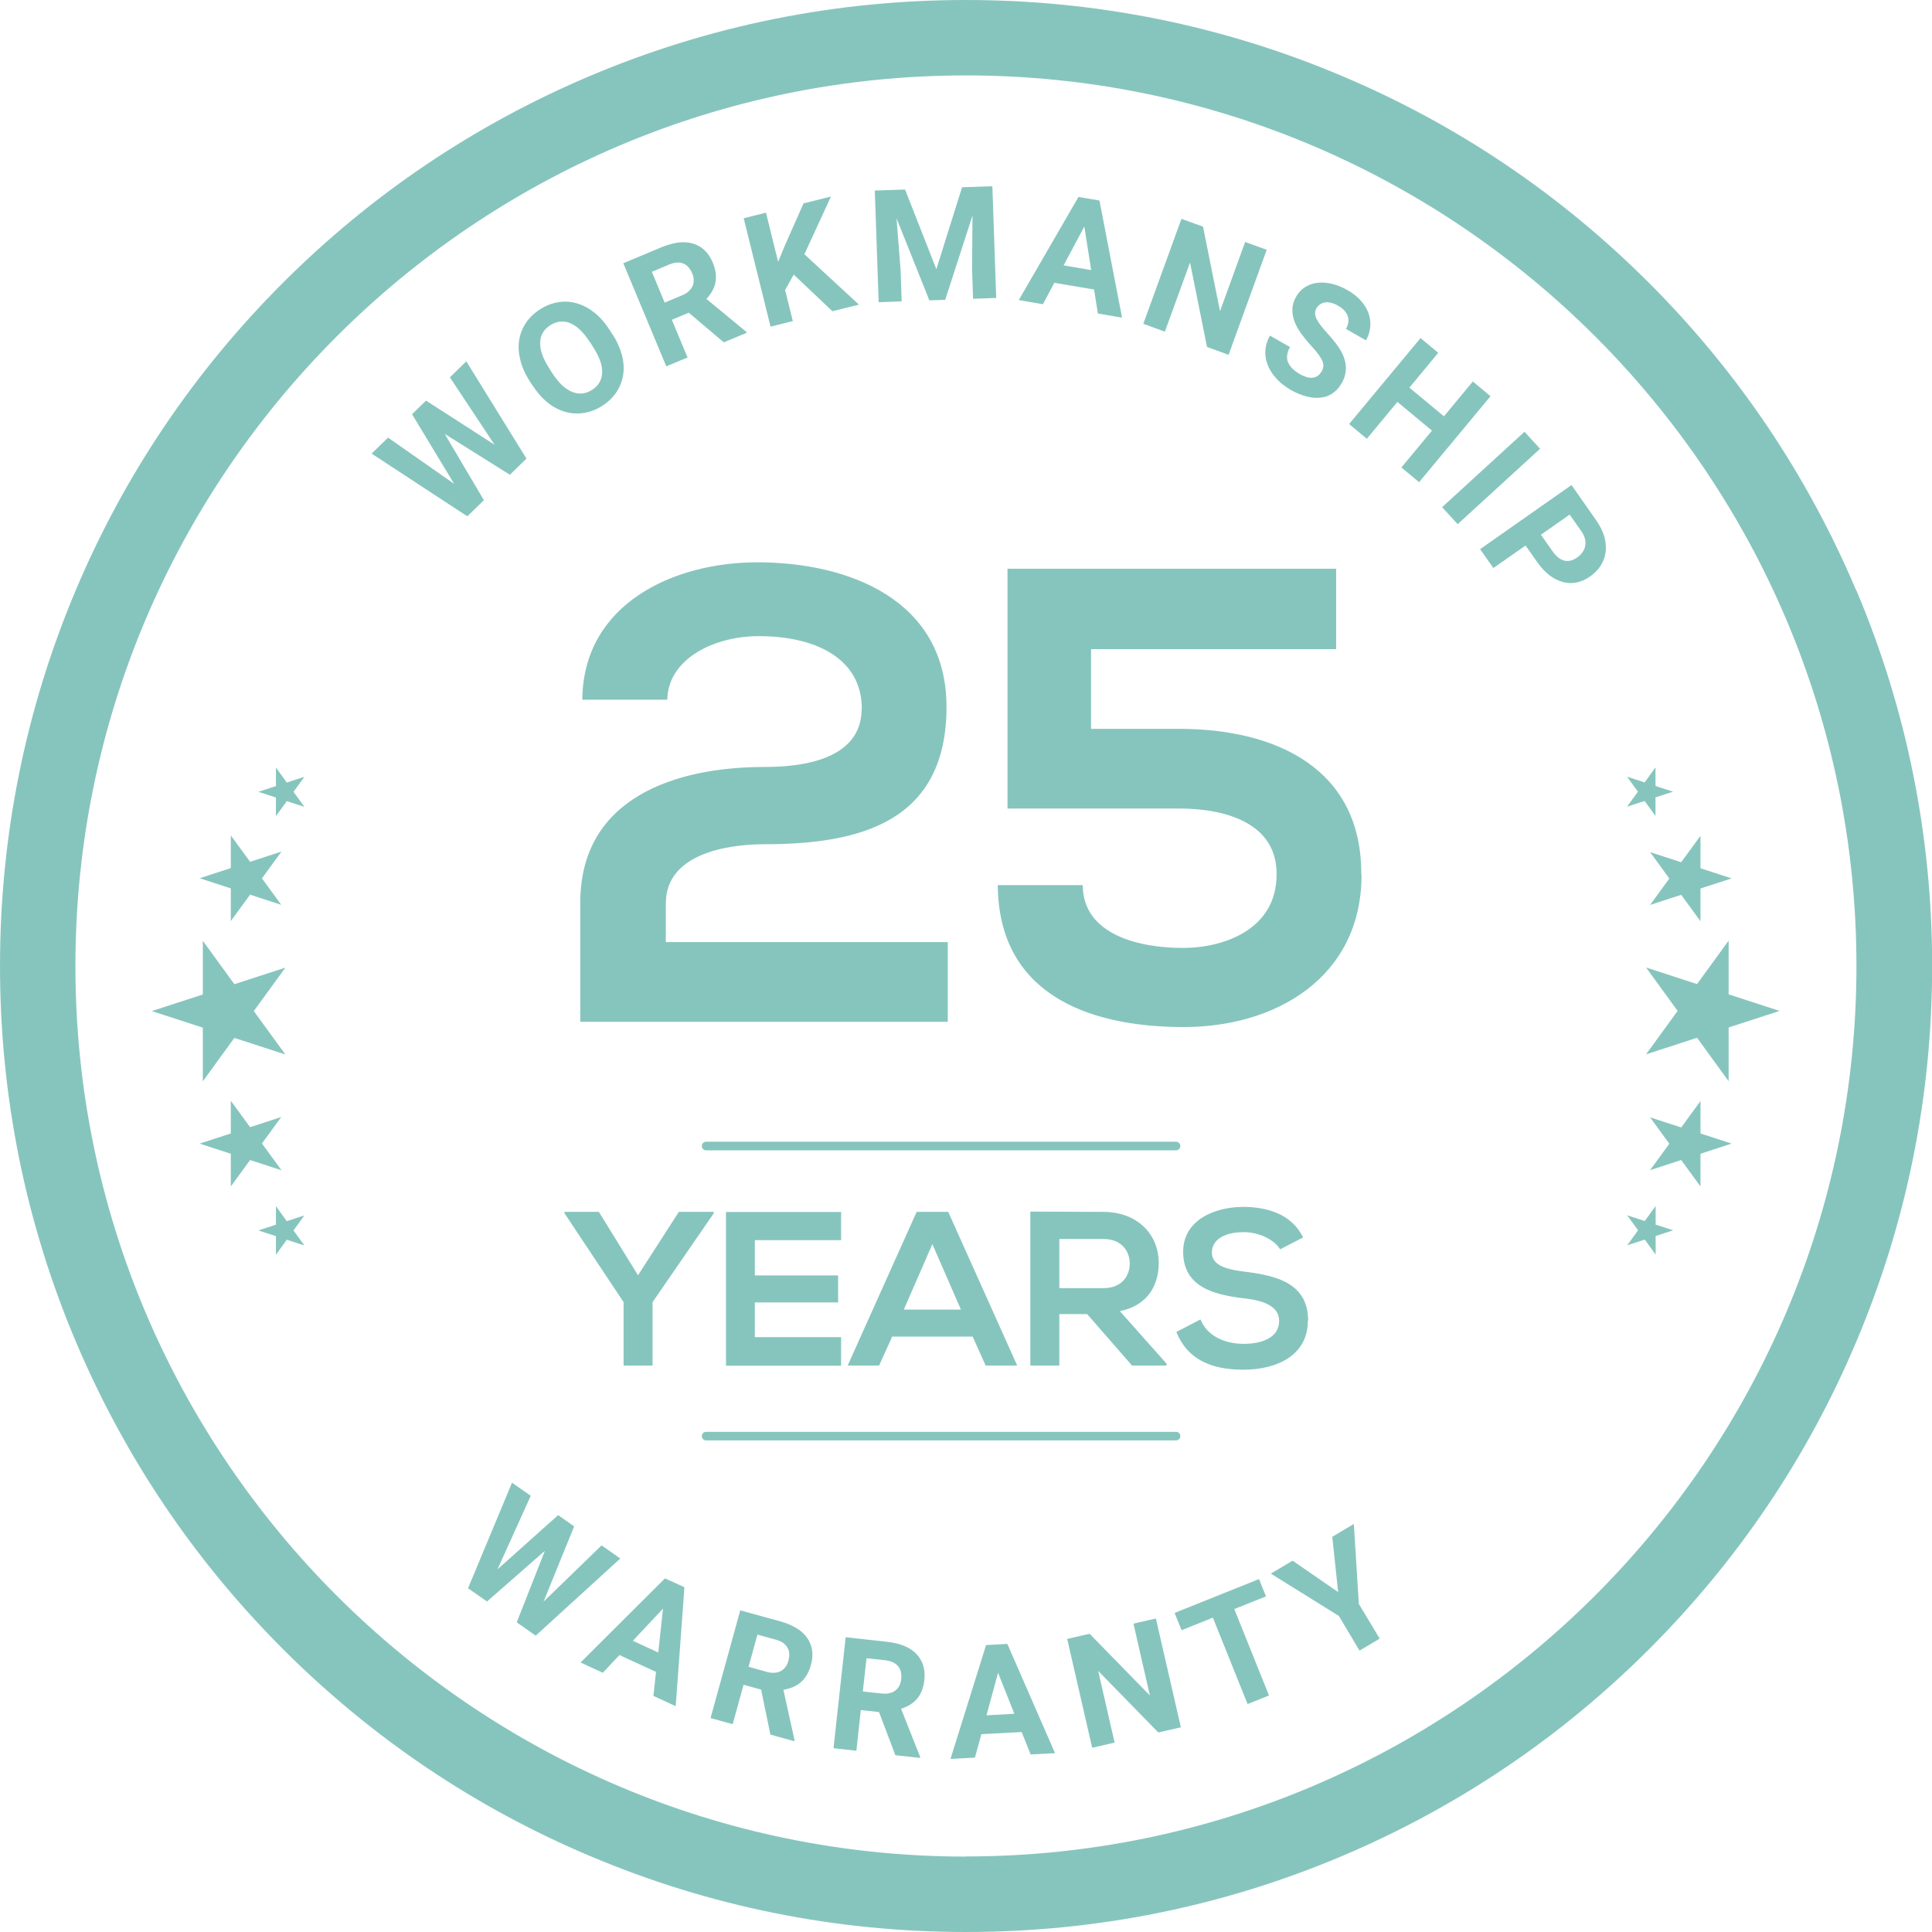 <?xml version="1.0" encoding="UTF-8"?> <svg xmlns="http://www.w3.org/2000/svg" id="Layer_2" data-name="Layer 2" viewBox="0 0 135.27 135.27"><defs><style> .cls-1 { fill: #86c5bd; stroke-width: 0px; } </style></defs><g id="Layer_1-2" data-name="Layer 1"><path class="cls-1" d="m129.95,41.31c-3.41-8.05-8.28-15.29-14.49-21.5s-13.44-11.09-21.5-14.49c-8.34-3.53-17.2-5.32-26.33-5.32s-17.99,1.79-26.33,5.32c-8.05,3.41-15.29,8.28-21.5,14.49-6.21,6.21-11.09,13.44-14.49,21.5C1.79,49.65,0,58.51,0,67.63s1.79,17.99,5.32,26.33c3.41,8.05,8.28,15.29,14.49,21.5s13.44,11.09,21.5,14.49c8.34,3.53,17.2,5.32,26.33,5.32s17.99-1.79,26.33-5.32c8.05-3.41,15.29-8.28,21.5-14.49s11.09-13.44,14.49-21.5c3.53-8.34,5.32-17.2,5.32-26.33s-1.79-17.99-5.32-26.33Zm-62.32,88.68c-34.38,0-62.35-27.97-62.35-62.35S33.25,5.28,67.63,5.28s62.35,27.97,62.35,62.35-27.97,62.35-62.35,62.35Zm15.01-29.44c0,.17-.13.3-.3.3h-32.9c-.17,0-.3-.13-.3-.3s.13-.3.3-.3h32.9c.17,0,.3.13.3.3Zm-.3-20.01h-32.9c-.17,0-.3-.13-.3-.3s.13-.3.3-.3h32.9c.17,0,.3.13.3.3s-.13.3-.3.3Zm-32.36,4.4l-4.29,6.23v4.44h-2.03v-4.44l-4.14-6.23v-.09h2.41l2.74,4.44,2.86-4.44h2.44v.09Zm2.87,1.88v2.48h5.83v1.89h-5.83v2.43h6.04v2h-8.06v-10.76h8.06v1.97h-6.04Zm6.5,8.79h2.2l.92-2.03h5.63l.91,2.03h2.21l-4.83-10.76h-2.21l-4.83,10.76Zm7.93-3.92h-4l2-4.58,2,4.58Zm13.85-3.27c0-1.86-1.34-3.55-3.87-3.57-1.71,0-3.41-.02-5.12-.02v10.78h2.03v-3.6h1.95l3.14,3.6h2.41v-.14l-3.26-3.67c2.04-.42,2.72-1.91,2.72-3.38Zm-3.87,1.77h-3.09v-3.44h3.09c1.28,0,1.84.86,1.84,1.72s-.55,1.72-1.84,1.72Zm14.31,2.28c0,2.4-2.12,3.43-4.52,3.43-2.2,0-3.89-.68-4.69-2.64l1.69-.88c.48,1.18,1.72,1.71,3.03,1.71s2.48-.45,2.48-1.61c0-1.01-1.06-1.43-2.49-1.58-2.2-.26-4.23-.85-4.23-3.26,0-2.21,2.18-3.12,4.17-3.14,1.68,0,3.41.48,4.23,2.14l-1.61.83c-.37-.61-1.38-1.2-2.55-1.2-1.51,0-2.23.63-2.23,1.43,0,.94,1.11,1.2,2.4,1.35,2.24.28,4.34.86,4.34,3.43Zm23.68-18.65l2.21-3.04-2.21-3.04,3.57,1.16,2.21-3.04v3.76l3.57,1.16-3.57,1.16v3.76l-2.21-3.04-3.57,1.16Zm3.81,5.54l2.18.71-2.18.71v2.29l-1.35-1.85-2.18.71,1.35-1.85-1.35-1.85,2.18.71,1.35-1.85v2.29Zm-3.14,6.38l1.23.4-1.23.4v1.3l-.76-1.05-1.23.4.76-1.05-.76-1.05,1.23.4.76-1.05v1.3Zm-2-29.26l.76-1.05-.76-1.05,1.23.4.76-1.05v1.3l1.23.4-1.23.4v1.3l-.76-1.05-1.23.4Zm5.14,2.02v2.29l2.18.71-2.18.71v2.29l-1.35-1.85-2.18.71,1.35-1.85-1.35-1.85,2.18.71,1.35-1.85Zm-104.86,13.45l-3.57-1.16,3.57-1.16v-3.76l2.21,3.04,3.57-1.16-2.21,3.04,2.21,3.04-3.57-1.16-2.21,3.04v-3.76Zm5.49,9.98l-2.18-.71-1.35,1.85v-2.29l-2.18-.71,2.18-.71v-2.29l1.35,1.85,2.18-.71-1.35,1.85,1.35,1.85Zm1.62,3.17l-.76,1.05.76,1.05-1.23-.4-.76,1.05v-1.3l-1.23-.4,1.23-.4v-1.3l.76,1.05,1.23-.4Zm0-30.71l-.76,1.05.76,1.05-1.23-.4-.76,1.05v-1.3l-1.23-.4,1.23-.4v-1.3l.76,1.05,1.23-.4Zm-1.62,5.26l-1.35,1.85,1.35,1.85-2.18-.71-1.35,1.85v-2.29l-2.18-.71,2.18-.71v-2.29l1.35,1.85,2.18-.71Zm40.65-10.03c0-3.45-3.13-5.08-7.22-5.08-3.13,0-6.35,1.59-6.4,4.45h-5.95c.05-6.72,6.4-9.62,12.25-9.62,6.35,0,13.25,2.59,13.25,10.12,0,8.08-6.08,9.62-12.75,9.62-2.63,0-6.9.68-6.9,4.13v2.72h19.74v5.58h-25.73v-8.35c0-7.31,6.63-9.49,12.89-9.49,2.41,0,6.81-.41,6.81-4.08Zm34.99,11.62c0,7.22-6.04,10.67-12.44,10.67-6.99,0-12.98-2.5-13.03-9.94h5.95c0,3.49,3.99,4.4,6.99,4.4s6.58-1.36,6.58-5.13c.05-3.59-3.54-4.63-6.81-4.63h-12.03v-16.79h23.01v5.63h-17.16v5.58h6.17c6.76,0,12.8,2.77,12.75,10.21Zm-60.7-30.1l-3.13-4.72,1.15-1.12,4.21,6.81-1.16,1.13-4.56-2.86,2.74,4.64-1.16,1.13-6.7-4.39,1.15-1.12,4.63,3.24-2.95-4.88.98-.95,4.8,3.09Zm8.25-7.75c.32.5.54,1,.67,1.48.12.49.15.95.08,1.38-.07.44-.23.84-.47,1.21-.25.37-.58.69-.99.95-.41.27-.84.43-1.28.5-.44.07-.87.05-1.3-.07-.43-.12-.84-.33-1.23-.64-.39-.31-.75-.72-1.08-1.22l-.19-.29c-.32-.5-.54-.99-.66-1.48-.12-.49-.15-.95-.08-1.39s.22-.84.47-1.21c.25-.37.58-.69.99-.95.41-.27.84-.43,1.28-.5.44-.07.87-.05,1.3.08.43.12.84.34,1.23.65.39.31.75.72,1.07,1.22l.18.29Zm-1.57.58c-.44-.69-.9-1.14-1.38-1.34-.48-.2-.94-.15-1.4.14-.46.29-.7.7-.71,1.22-.02.52.2,1.12.64,1.81l.19.3c.22.34.45.63.68.85.23.22.47.38.71.48.24.1.47.14.71.12.24-.02.47-.11.7-.25.46-.29.69-.7.71-1.22s-.2-1.12-.65-1.81l-.19-.3Zm6.91-2.07l-1.18.49,1.1,2.64-1.49.62-3.01-7.22,2.68-1.12c.42-.17.81-.28,1.18-.33.37-.04.71-.02,1.01.07.3.09.57.24.81.46.24.22.43.51.58.86.11.26.18.51.21.75.03.23.02.46-.02.67-.04.21-.12.41-.23.6-.11.19-.24.37-.4.54l2.79,2.3.03.07-1.6.67-2.46-2.08Zm-1.69-.71l1.2-.5c.2-.08.36-.18.48-.29.12-.11.22-.24.28-.37.06-.13.08-.28.08-.43s-.04-.31-.11-.47c-.14-.34-.35-.57-.62-.68s-.61-.09-1.01.08l-1.19.5.9,2.17Zm9.04-1.96l-.6,1.08.54,2.17-1.56.39-1.88-7.59,1.56-.39.85,3.44.46-1.11,1.32-2.98,1.92-.48-1.86,4.04,3.82,3.53-1.86.46-2.7-2.56Zm7.79-5.98l2.2,5.6,1.8-5.74,2.12-.07.27,7.82-1.62.06-.07-2.14.03-3.69-1.91,5.9-1.11.04-2.3-5.75.29,3.68.07,2.14-1.61.06-.27-7.82,2.1-.07Zm13.25,7.02l-2.79-.47-.8,1.5-1.69-.29,4.18-7.22,1.47.25,1.58,8.2-1.69-.29-.27-1.68Zm-2.14-1.69l1.93.33-.48-3.05-1.45,2.72Zm11.55,6.26l-1.51-.55-1.19-5.91-1.76,4.84-1.51-.55,2.67-7.35,1.51.55,1.19,5.92,1.76-4.85,1.51.55-2.67,7.35Zm6.5,1.2c.07-.12.11-.23.13-.35.02-.11,0-.24-.05-.38-.05-.14-.14-.29-.27-.47-.13-.18-.3-.39-.53-.63-.25-.28-.48-.56-.69-.84-.2-.28-.36-.57-.47-.85-.11-.29-.16-.58-.15-.87,0-.29.09-.58.26-.88.16-.28.37-.51.63-.67.26-.16.54-.26.86-.3.32-.04.65-.01,1.01.07.36.08.72.23,1.09.44.38.21.69.46.94.74s.43.58.54.89.15.63.12.95c-.03.32-.13.64-.3.94l-1.4-.8c.08-.14.13-.29.16-.44s.01-.29-.03-.43c-.04-.14-.12-.27-.23-.4-.11-.13-.26-.25-.45-.35-.18-.11-.35-.18-.51-.21-.16-.04-.3-.05-.43-.02-.13.02-.25.07-.34.14-.1.07-.18.16-.24.27-.13.22-.12.48.02.76.14.28.4.61.76,1,.3.33.56.64.76.94s.35.59.43.88c.09.28.11.56.08.84-.03.28-.12.55-.29.83-.17.3-.38.53-.63.7-.25.17-.53.27-.83.3-.31.04-.63.01-.99-.08-.35-.09-.71-.24-1.09-.45-.22-.13-.44-.28-.64-.44-.2-.17-.38-.35-.54-.55-.16-.2-.29-.41-.39-.63-.1-.22-.17-.45-.21-.69-.03-.24-.03-.48.02-.74.05-.25.14-.5.29-.76l1.4.8c-.12.21-.18.4-.2.58s0,.35.07.5.17.3.31.44c.14.13.31.26.52.38.18.1.35.17.5.21.16.04.3.05.42.03.13-.02.24-.06.33-.13.1-.07.17-.16.24-.27Zm6.84,7.72l-1.24-1.03,2.14-2.58-2.42-2.01-2.14,2.58-1.24-1.03,5-6.02,1.24,1.03-2.02,2.44,2.42,2.01,2.02-2.44,1.24,1.03-5,6.02Zm2.7,2.94l-1.09-1.19,5.77-5.28,1.09,1.19-5.77,5.28Zm4.76,1.49l-2.26,1.58-.93-1.32,6.4-4.49,1.75,2.5c.26.38.45.75.55,1.12.1.37.13.73.09,1.07-.04.34-.16.65-.34.94-.18.29-.43.54-.73.76-.31.22-.63.36-.95.43-.33.07-.65.06-.97-.03-.32-.08-.63-.24-.94-.47-.3-.23-.59-.54-.85-.91l-.83-1.18Zm1.07-.75l.83,1.18c.13.19.27.33.41.44.14.1.29.17.43.2.14.03.29.02.44-.02.15-.04.29-.11.43-.21s.26-.21.35-.34c.1-.13.17-.27.2-.43.04-.16.04-.32,0-.5s-.12-.36-.25-.55l-.83-1.18-2.01,1.41ZM38.06,112.14l4.06-3.94,1.31.92-5.92,5.4-1.33-.93,1.97-5.01-4.05,3.55-1.33-.93,3.08-7.39,1.31.92-2.33,5.15,4.25-3.8,1.12.79-2.15,5.29Zm7.88,4.92l-2.57-1.18-1.16,1.24-1.56-.72,5.91-5.89,1.36.62-.61,8.33-1.56-.72.18-1.69Zm-1.63-2.18l1.78.82.33-3.07-2.11,2.25Zm8.99,3.42l-1.24-.34-.76,2.76-1.55-.43,2.08-7.54,2.8.77c.44.12.81.28,1.13.47.32.19.57.42.75.68s.3.55.35.86c.05.32.02.66-.08,1.04-.08.28-.18.52-.3.72-.12.2-.27.37-.43.51-.17.14-.35.25-.55.33-.2.08-.42.14-.65.18l.78,3.53-.02.07-1.67-.46-.65-3.15Zm-.89-1.6l1.25.35c.2.06.39.08.56.07.17-.01.32-.05.45-.12.13-.07.24-.17.33-.29.09-.12.16-.27.2-.44.1-.36.08-.66-.07-.92-.15-.26-.43-.45-.85-.56l-1.25-.34-.62,2.26Zm9.14,3.17l-1.28-.14-.31,2.85-1.6-.18.85-7.77,2.89.32c.45.05.84.14,1.19.28.34.14.63.32.85.55.22.23.39.49.49.8.1.31.13.65.09,1.04-.03.29-.09.54-.18.76-.09.22-.2.41-.34.57-.14.16-.3.3-.49.41-.19.11-.39.21-.62.28l1.33,3.36v.08s-1.73-.19-1.73-.19l-1.14-3.01Zm-1.13-1.44l1.29.14c.21.02.4.02.56-.02.17-.04.31-.1.42-.19.12-.09.21-.2.28-.34.07-.13.11-.29.13-.46.04-.37-.03-.67-.22-.9-.19-.23-.49-.37-.92-.42l-1.29-.14-.26,2.33Zm11.11,2.84l-2.82.15-.45,1.64-1.71.09,2.49-7.97,1.49-.08,3.34,7.65-1.71.09-.63-1.58Zm-2.46-1.17l1.95-.11-1.14-2.87-.81,2.98Zm13.6.84l-1.57.36-4.21-4.31,1.15,5.02-1.57.36-1.75-7.62,1.57-.36,4.22,4.32-1.15-5.03,1.57-.36,1.75,7.62Zm5.97-9.17l-2.22.89,2.43,6.05-1.5.6-2.43-6.05-2.19.88-.49-1.21,5.91-2.37.49,1.21Zm5.05-.31l-.41-3.86,1.51-.9.35,5.6,1.46,2.43-1.41.84-1.45-2.43-4.76-2.96,1.52-.91,3.19,2.2Z"></path></g></svg> 